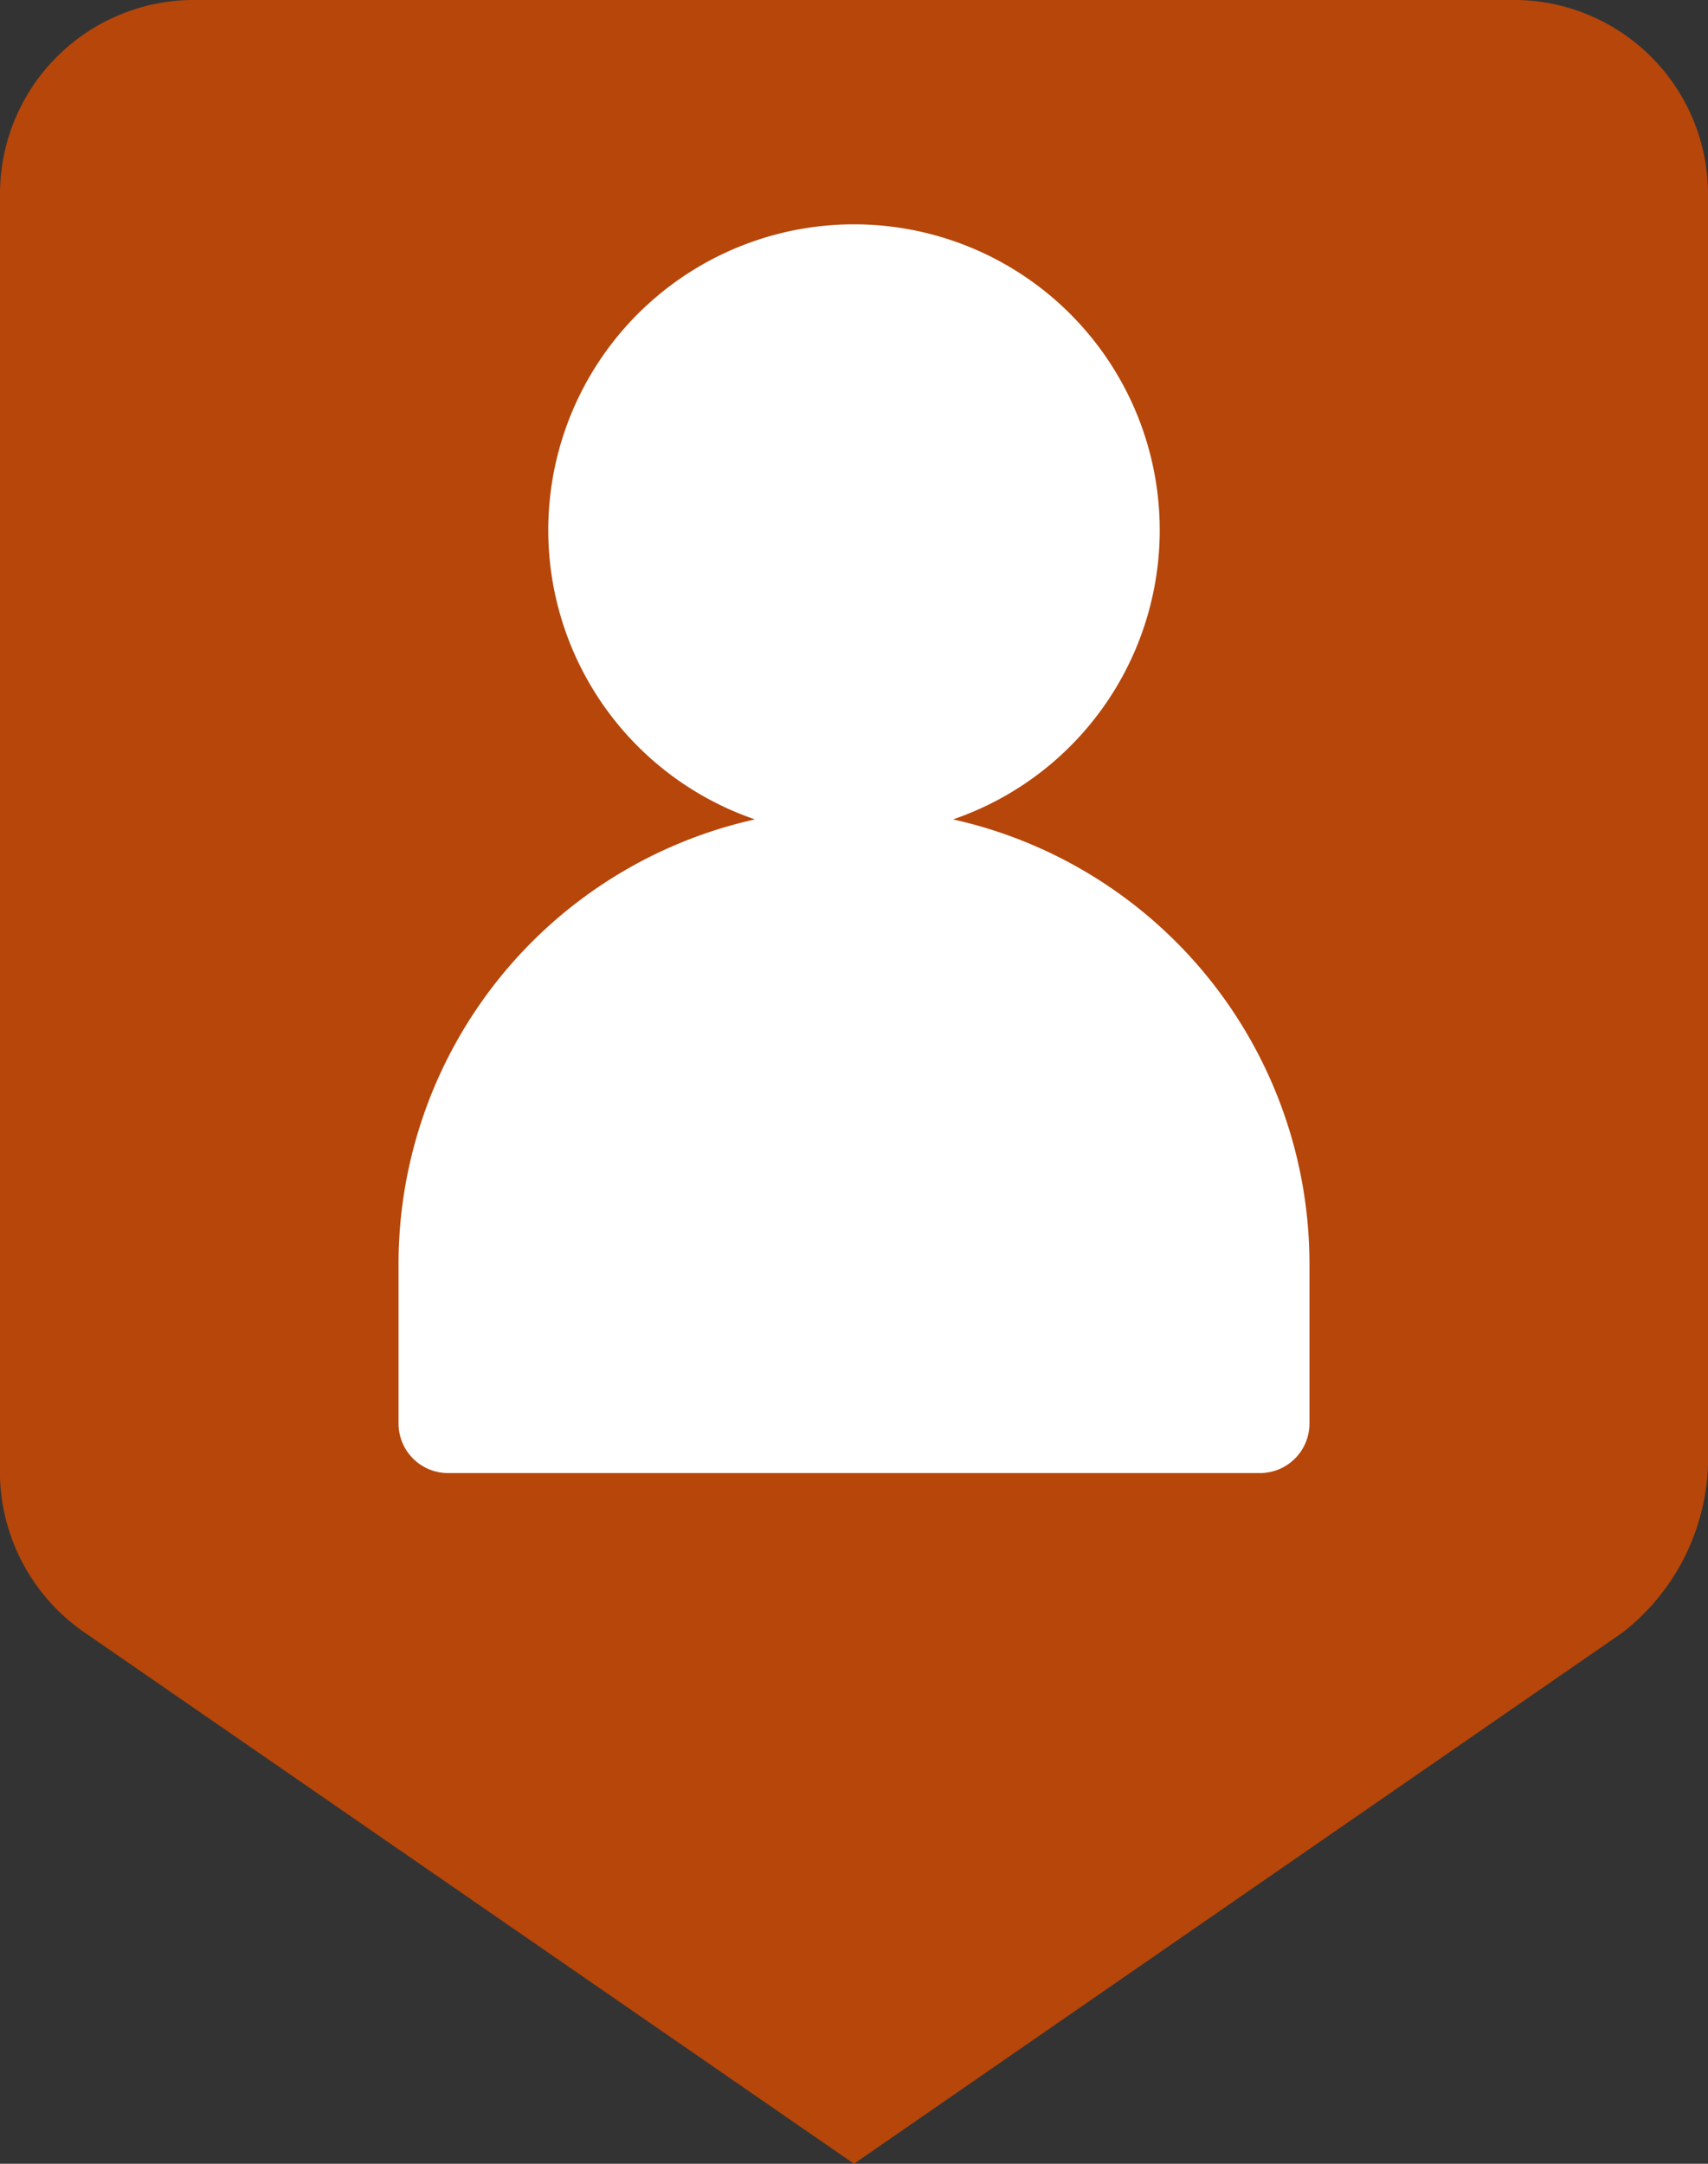 <svg id="Layer_1" data-name="Layer 1" xmlns="http://www.w3.org/2000/svg" viewBox="0 0 30 38"><rect x="0" y="0" width="30" height="38" fill="#333333" stroke="none"/><defs><style>.cls-1{fill:#b6460a;}.cls-2{fill:#fff;}</style></defs><title>icons</title><path class="cls-1" d="M26.67,0H3.33A3.41,3.41,0,0,0,0,3.45V25.74a3.43,3.43,0,0,0,1.5,2.94L15,38l13.5-9.33A3.89,3.89,0,0,0,30,25.74V3.45A3.41,3.41,0,0,0,26.67,0Z"/><path class="cls-2" d="M16.74,14.39a5.37,5.37,0,1,0-3.48,0A8,8,0,0,0,7,22.19V25a.87.87,0,0,0,.87.87H22.12A.87.87,0,0,0,23,25V22.19A8,8,0,0,0,16.74,14.39Z"/></svg>